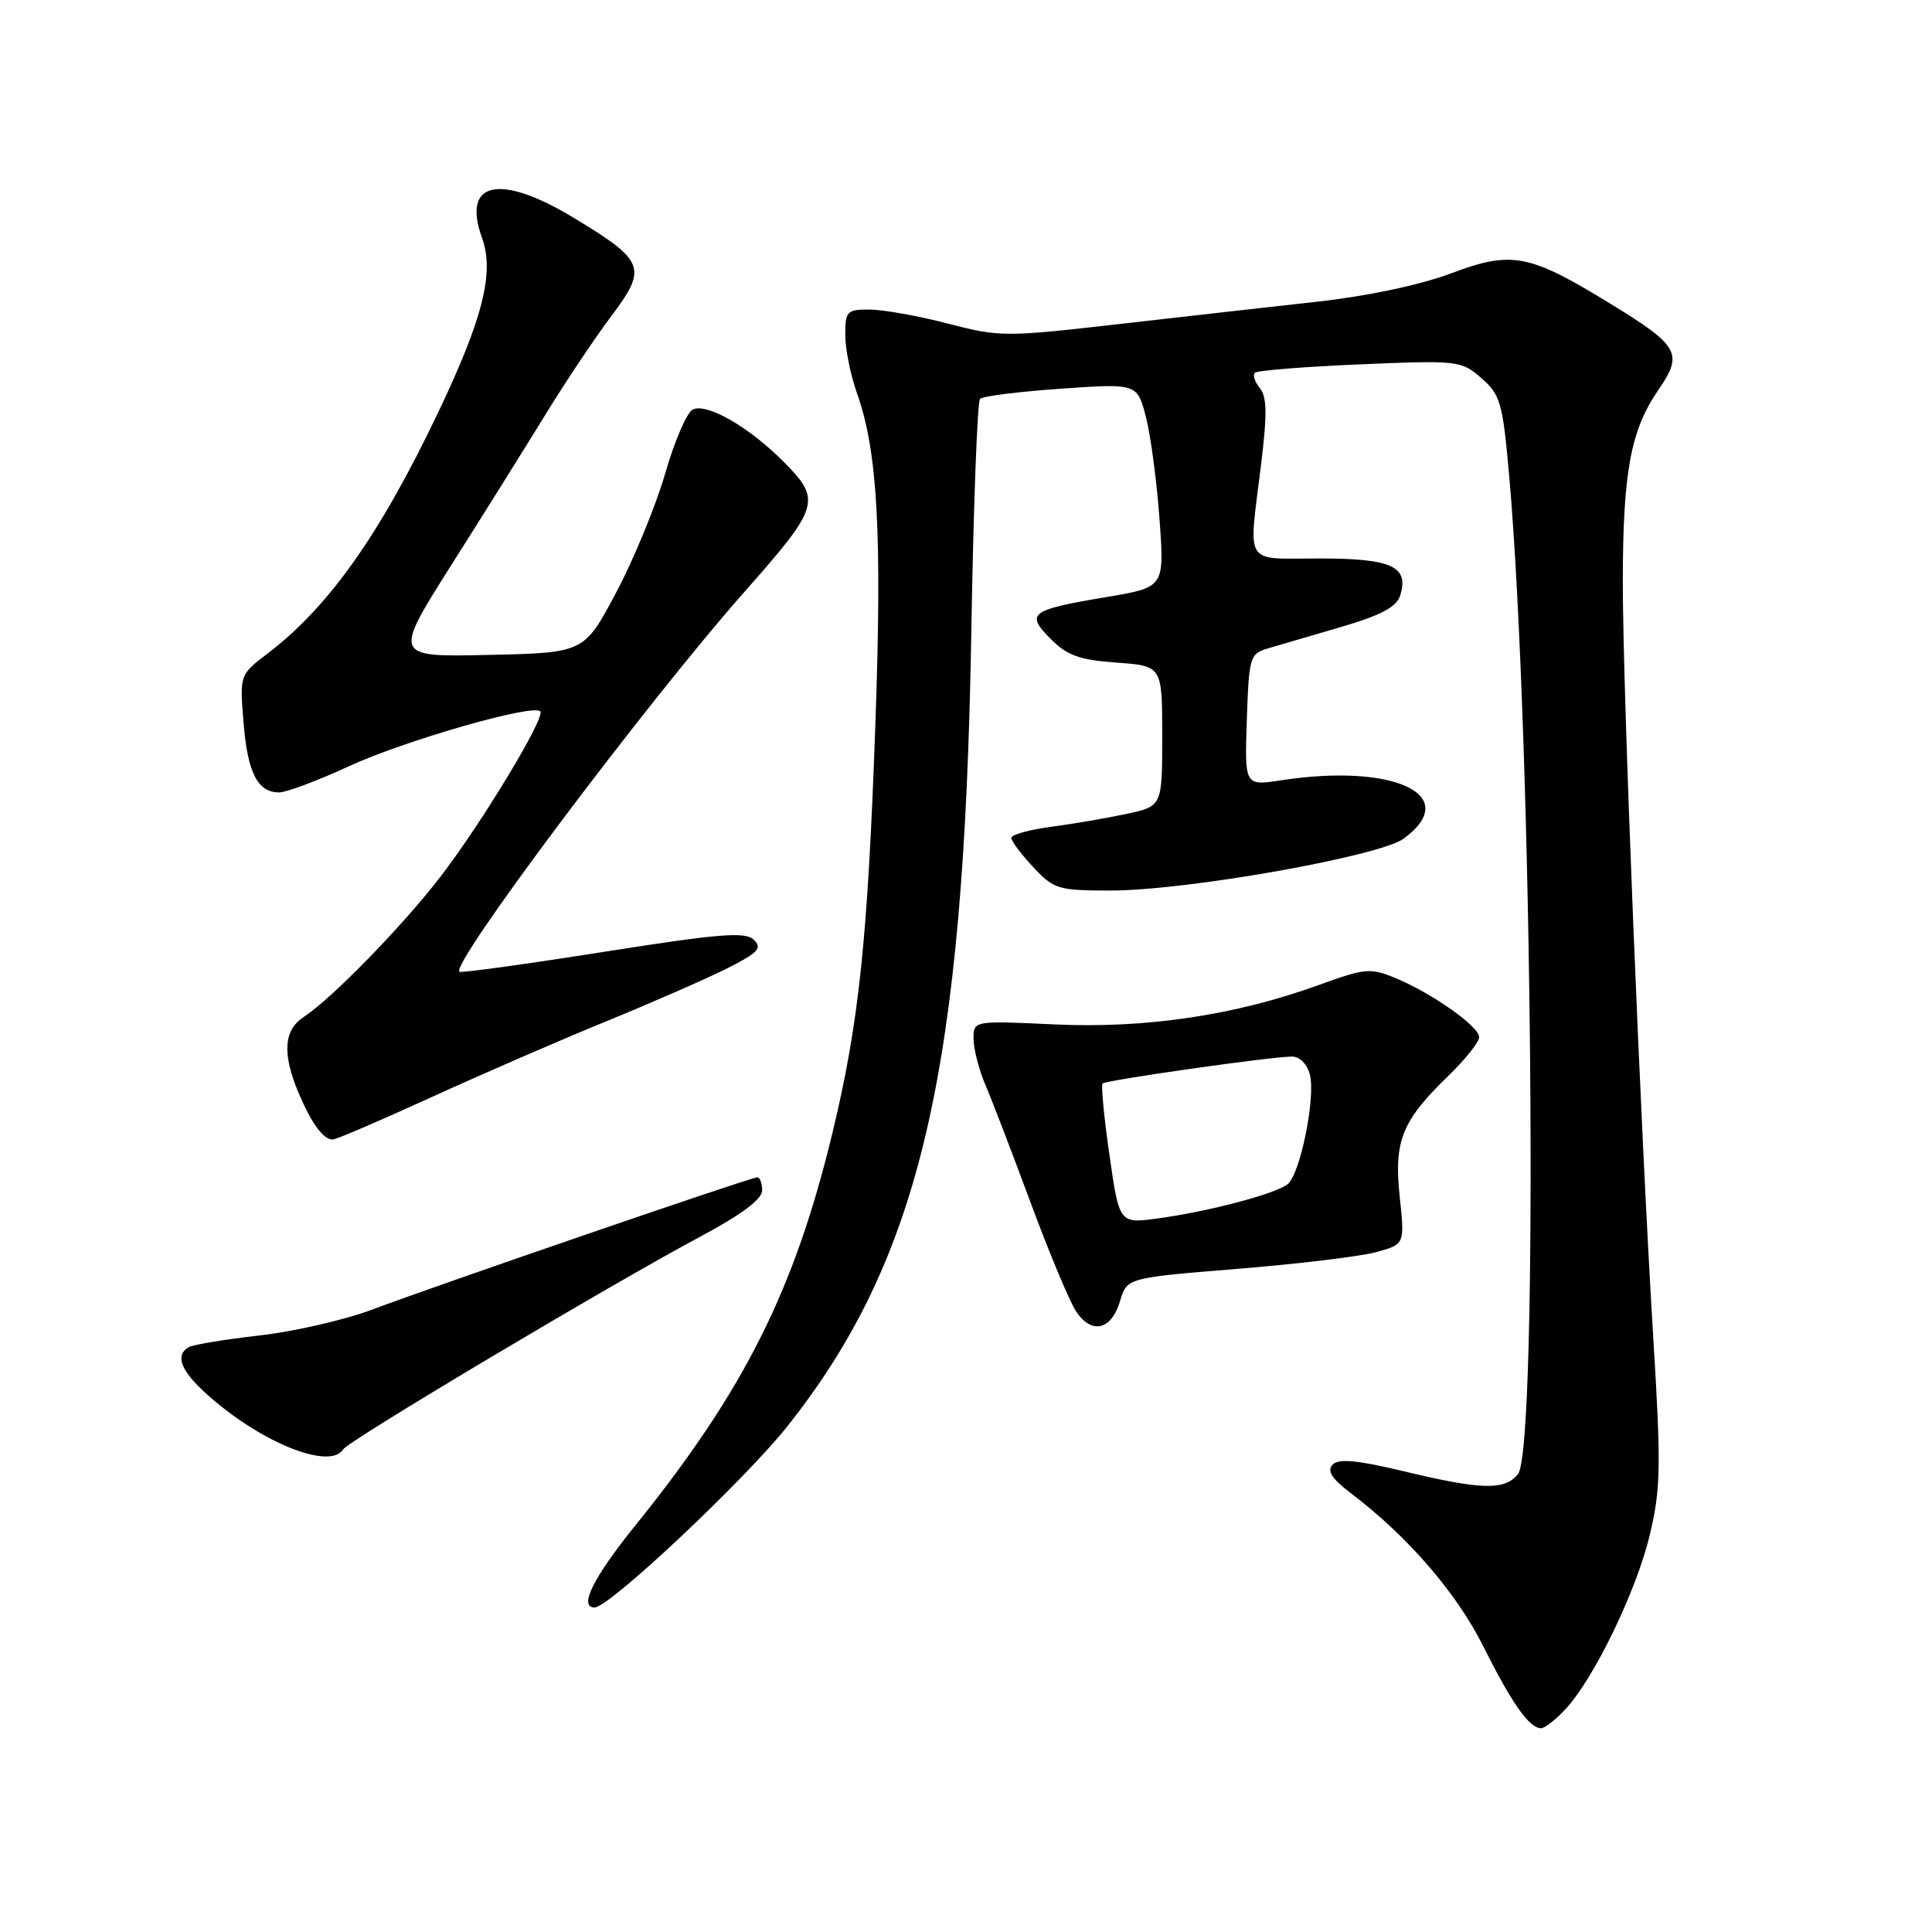 <?xml version="1.0" encoding="UTF-8" standalone="no"?>
<!DOCTYPE svg PUBLIC "-//W3C//DTD SVG 1.1//EN" "http://www.w3.org/Graphics/SVG/1.1/DTD/svg11.dtd" >
<svg xmlns="http://www.w3.org/2000/svg" xmlns:xlink="http://www.w3.org/1999/xlink" version="1.1" viewBox="0 0 256 256">
 <g >
 <path fill="currentColor"
d=" M 207.44 226.47 C 211.24 222.37 216.84 210.79 218.60 203.39 C 220.06 197.30 220.11 194.31 219.08 177.50 C 217.34 149.06 215.01 91.20 215.03 77.00 C 215.05 62.50 216.08 56.99 219.74 51.67 C 223.07 46.84 222.53 45.85 213.41 40.26 C 202.61 33.63 200.32 33.19 192.25 36.23 C 188.14 37.77 181.19 39.24 174.50 39.98 C 168.45 40.65 156.57 41.99 148.10 42.96 C 133.22 44.66 132.45 44.66 125.60 42.88 C 121.69 41.86 117.04 41.03 115.25 41.02 C 112.22 41.00 112.00 41.23 112.00 44.37 C 112.00 46.23 112.70 49.72 113.56 52.12 C 116.29 59.78 116.89 70.68 115.99 96.02 C 114.98 124.48 113.82 135.51 110.33 150.00 C 105.28 170.97 98.64 184.21 84.17 202.15 C 78.59 209.06 76.64 213.00 78.79 213.00 C 80.74 213.00 98.75 196.05 104.43 188.87 C 121.98 166.66 127.73 141.85 128.70 84.00 C 128.98 67.22 129.50 53.21 129.86 52.85 C 130.21 52.49 135.05 51.89 140.61 51.50 C 150.71 50.80 150.71 50.80 151.87 55.38 C 152.50 57.90 153.30 63.98 153.65 68.89 C 154.29 77.82 154.29 77.82 146.63 79.11 C 136.48 80.81 135.85 81.28 139.21 84.65 C 141.40 86.86 143.05 87.45 147.96 87.80 C 154.00 88.24 154.00 88.24 154.00 97.54 C 154.00 106.83 154.00 106.83 149.25 107.85 C 146.64 108.41 142.14 109.18 139.25 109.56 C 136.36 109.95 134.00 110.60 134.00 111.02 C 134.00 111.44 135.31 113.19 136.90 114.89 C 139.64 117.83 140.22 118.00 147.18 118.00 C 157.24 118.00 182.80 113.47 186.00 111.12 C 193.82 105.38 184.74 101.08 169.71 103.40 C 164.92 104.13 164.92 104.13 165.21 95.40 C 165.49 87.05 165.61 86.63 168.00 85.92 C 169.38 85.51 173.73 84.23 177.69 83.08 C 182.95 81.54 185.04 80.44 185.52 78.94 C 186.75 75.07 184.44 74.00 174.88 74.00 C 164.67 74.00 165.43 75.20 167.08 61.70 C 167.92 54.91 167.88 52.57 166.94 51.43 C 166.27 50.62 165.97 49.70 166.27 49.40 C 166.58 49.09 172.84 48.59 180.19 48.28 C 193.24 47.73 193.63 47.78 196.30 50.11 C 198.81 52.30 199.12 53.37 199.97 63.00 C 203.07 98.00 203.90 192.01 201.13 195.35 C 199.34 197.50 196.32 197.42 186.08 194.97 C 179.85 193.47 177.37 193.24 176.58 194.07 C 175.80 194.89 176.46 195.93 178.99 197.85 C 186.54 203.58 193.00 211.05 196.56 218.18 C 200.33 225.72 202.65 229.00 204.20 229.00 C 204.69 229.00 206.15 227.86 207.44 226.47 Z  M 45.48 192.04 C 46.19 190.89 81.09 170.10 92.74 163.89 C 98.21 160.97 100.98 158.91 100.99 157.75 C 100.99 156.79 100.70 156.00 100.34 156.00 C 99.50 156.00 58.11 170.22 49.34 173.52 C 45.71 174.89 38.96 176.44 34.34 176.96 C 29.72 177.49 25.51 178.19 24.97 178.52 C 23.05 179.70 24.07 181.90 28.14 185.39 C 35.21 191.44 43.81 194.74 45.48 192.04 Z  M 148.41 172.41 C 149.32 169.32 149.32 169.32 163.96 168.13 C 172.00 167.48 180.29 166.48 182.37 165.91 C 186.14 164.87 186.14 164.87 185.47 158.58 C 184.68 151.18 185.75 148.52 191.92 142.55 C 194.16 140.37 196.00 138.07 196.00 137.43 C 196.00 136.02 189.80 131.63 184.93 129.61 C 181.60 128.22 180.90 128.29 174.77 130.51 C 163.70 134.53 151.84 136.30 139.75 135.74 C 129.00 135.24 129.00 135.24 129.00 137.65 C 129.00 138.98 129.71 141.74 130.58 143.78 C 131.46 145.83 134.16 152.87 136.59 159.43 C 139.02 165.99 141.71 172.43 142.57 173.74 C 144.62 176.87 147.27 176.26 148.41 172.41 Z  M 57.02 145.45 C 63.70 142.40 74.18 137.84 80.33 135.33 C 86.47 132.82 93.70 129.65 96.38 128.30 C 100.48 126.23 101.04 125.62 99.88 124.52 C 98.74 123.43 95.32 123.71 80.05 126.12 C 69.90 127.72 61.28 128.91 60.90 128.77 C 59.36 128.17 85.66 93.10 98.76 78.29 C 108.58 67.18 108.86 66.27 103.93 61.28 C 99.35 56.66 93.86 53.45 91.85 54.23 C 91.07 54.52 89.41 58.33 88.16 62.68 C 86.90 67.03 83.96 74.16 81.63 78.54 C 77.40 86.50 77.40 86.50 64.74 86.78 C 52.09 87.06 52.09 87.06 59.86 74.78 C 64.14 68.03 69.76 59.03 72.37 54.78 C 74.97 50.54 78.87 44.71 81.04 41.83 C 85.81 35.48 85.46 34.57 76.02 28.86 C 66.19 22.92 61.16 24.02 63.87 31.52 C 65.53 36.10 63.99 42.21 58.05 54.67 C 50.32 70.88 43.57 80.42 35.40 86.64 C 31.76 89.42 31.76 89.43 32.27 95.72 C 32.80 102.38 34.13 105.00 36.98 105.00 C 37.94 105.00 42.07 103.45 46.17 101.56 C 53.54 98.15 70.59 93.25 71.59 94.25 C 72.33 95.00 63.85 109.04 58.34 116.20 C 53.34 122.70 43.96 132.32 40.25 134.75 C 37.60 136.49 37.38 139.58 39.52 144.71 C 41.22 148.77 42.83 151.00 44.07 151.00 C 44.52 151.00 50.35 148.50 57.02 145.45 Z  M 147.01 153.05 C 146.29 148.05 145.88 143.79 146.10 143.57 C 146.56 143.12 168.50 140.00 171.19 140.00 C 172.23 140.00 173.21 141.00 173.57 142.42 C 174.33 145.47 172.30 155.50 170.64 156.89 C 169.09 158.17 160.23 160.52 153.41 161.45 C 148.31 162.14 148.31 162.14 147.01 153.05 Z "/>
</g>
</svg>